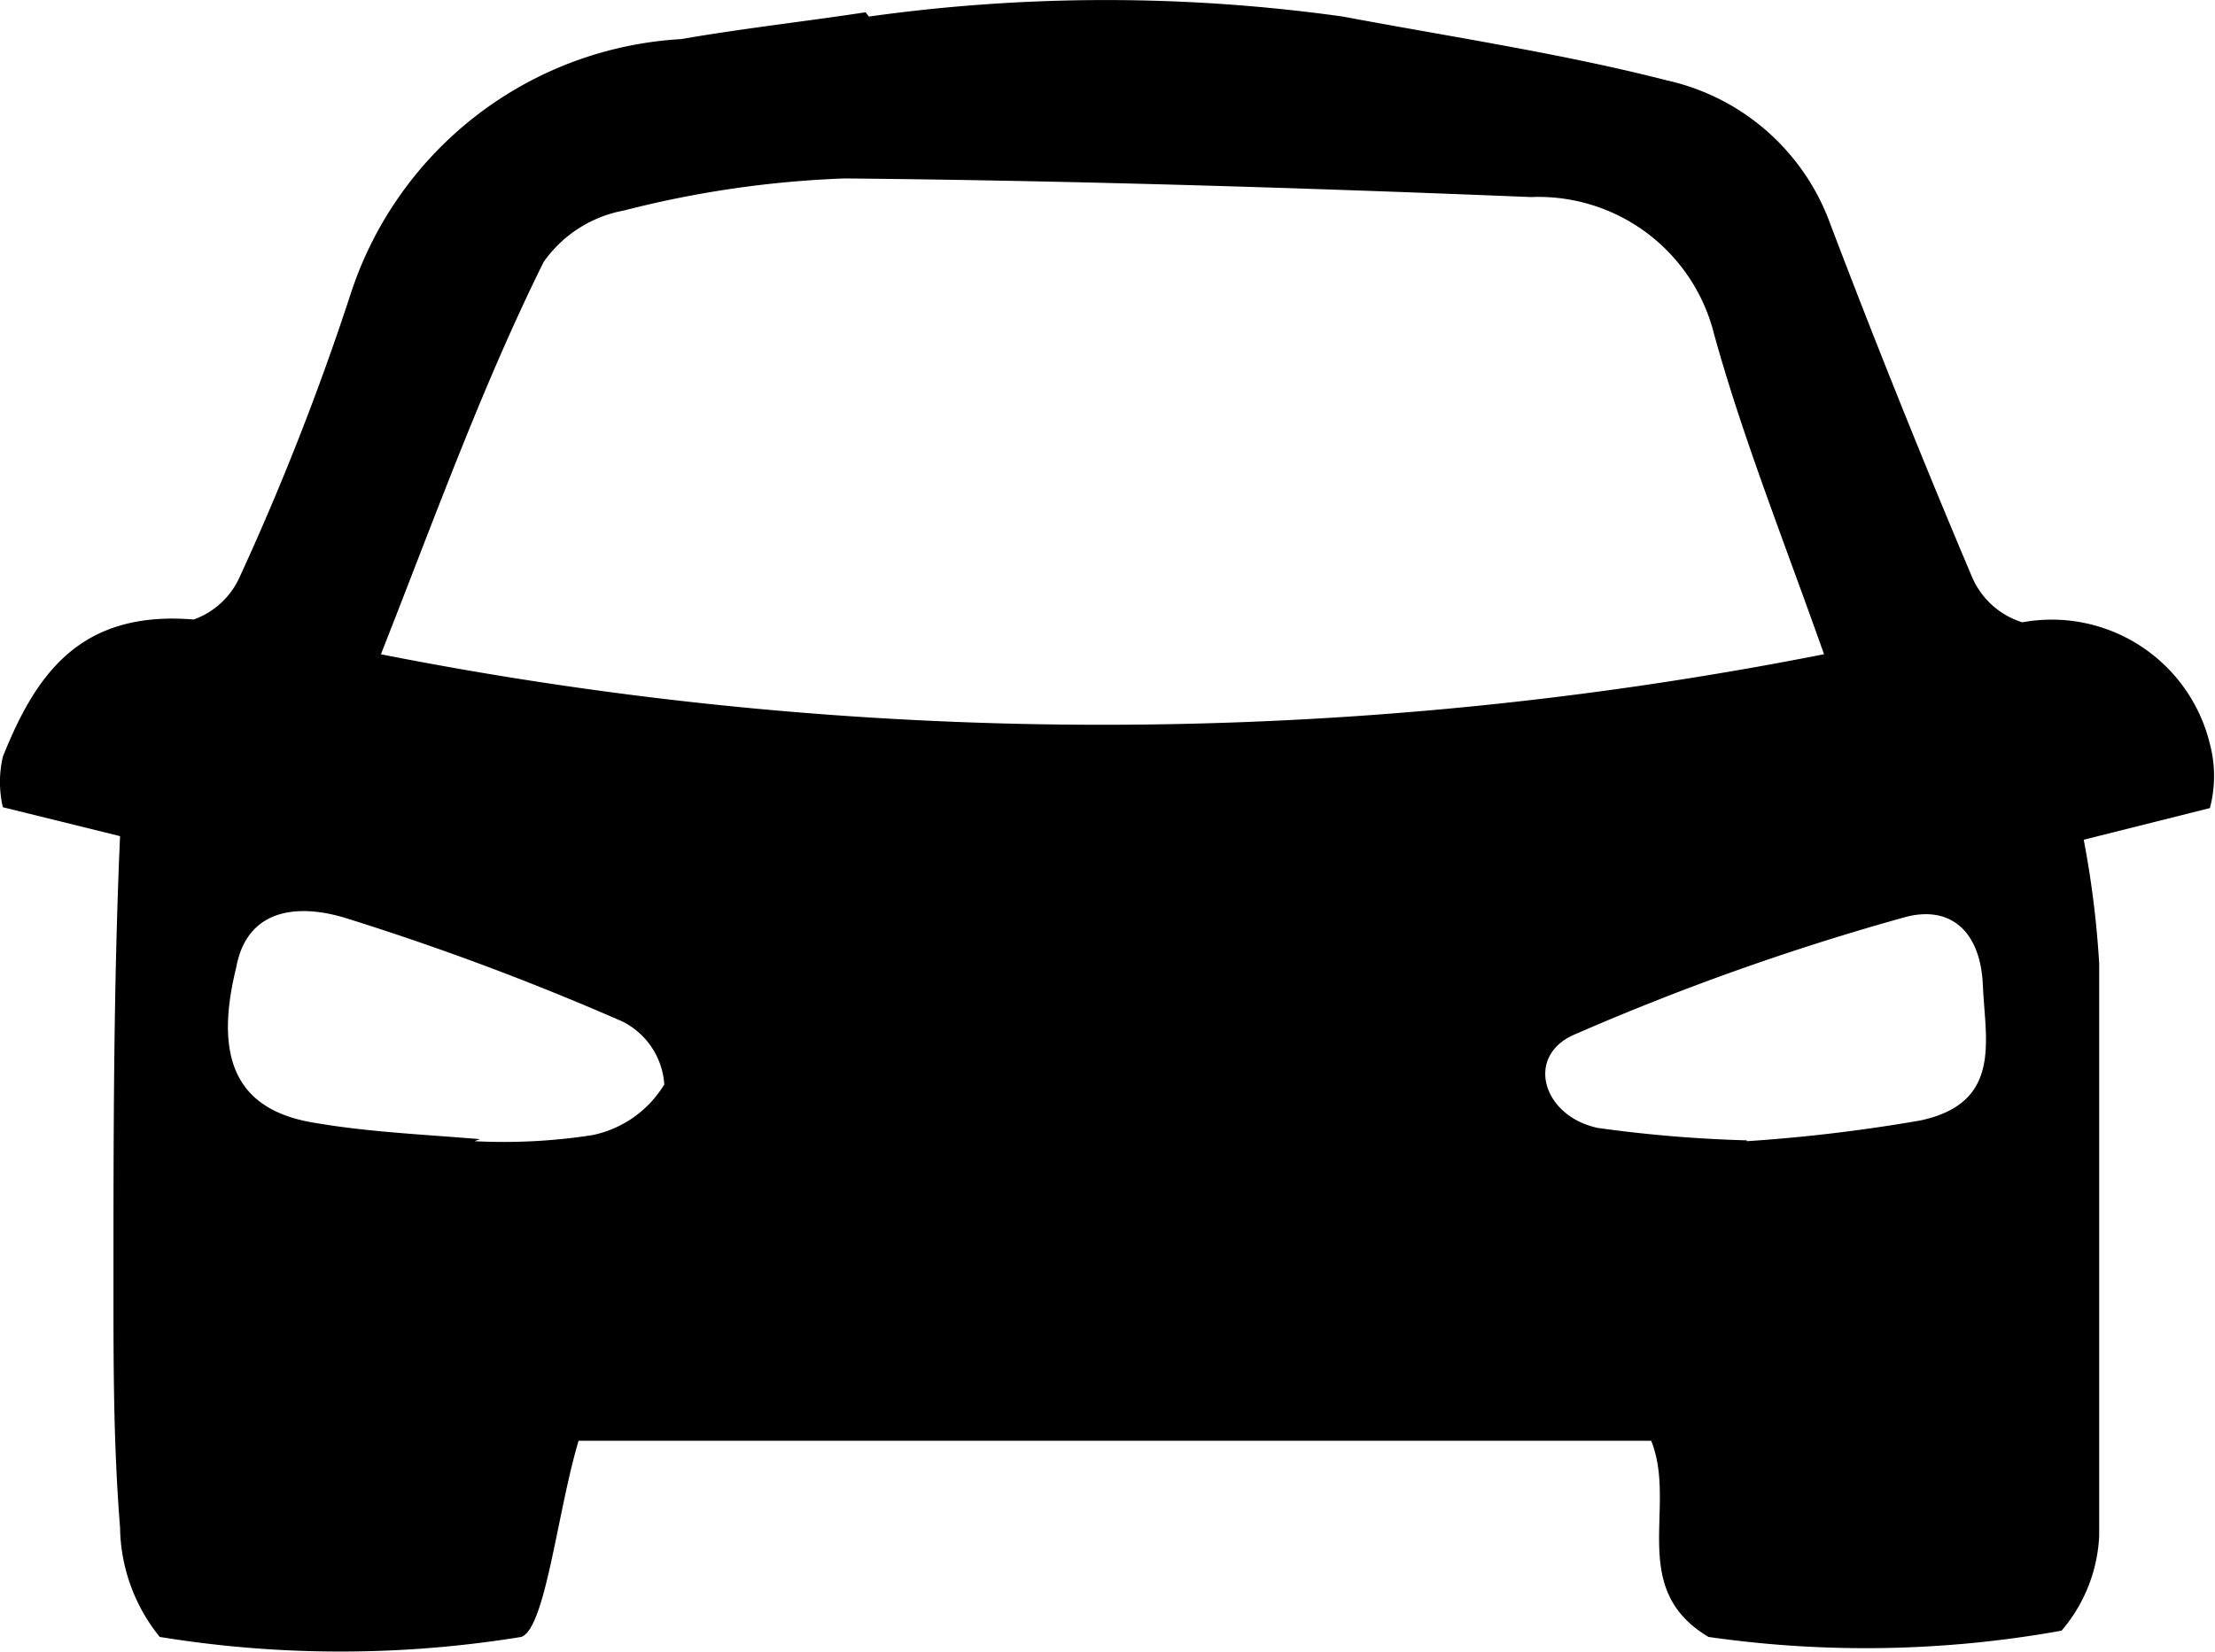 <?xml version="1.0" standalone="no"?><!DOCTYPE svg PUBLIC "-//W3C//DTD SVG 1.1//EN" "http://www.w3.org/Graphics/SVG/1.1/DTD/svg11.dtd"><svg t="1590916198645" class="icon" viewBox="0 0 1373 1024" version="1.1" xmlns="http://www.w3.org/2000/svg" p-id="5009" xmlns:xlink="http://www.w3.org/1999/xlink" width="268.164" height="200"><defs><style type="text/css"></style></defs><path d="M538.796 10.239a1059.601 1059.601 0 0 1 293.425 0c68.4 12.823 136.834 23.095 201.08 39.614a139.941 139.941 0 0 1 101.21 88.976q41.806 109.944 87.57 218.155a50.049 50.049 0 0 0 31.501 28.852 100.883 100.883 0 0 1 116.258 75.466 77.821 77.821 0 0 1 0 39.712l-78.214 19.627a595.813 595.813 0 0 1 9.585 76.807v354.694a97.056 97.056 0 0 1-23.324 58.881 684.168 684.168 0 0 1-218.842 3.893c-50.572-30.128-19.136-80.798-35.525-121.623H358.652c-13.085 43.539-20.51 116.487-35.525 121.623a698.005 698.005 0 0 1-224.109 0 110.01 110.01 0 0 1-24.599-67.877c-4.089-51.194-4.089-99.771-4.089-149.689 0-92.738 0-185.541 4.089-278.934l-72.653-17.926a69.447 69.447 0 0 1 0-31.338c20.51-51.194 47.89-90.841 118.351-85.051a49.591 49.591 0 0 0 28.688-26.889A1639.484 1639.484 0 0 0 217.238 182.597 229.277 229.277 0 0 1 422.276 24.239c37.586-6.542 76.611-10.893 114.23-16.618l2.028 2.519zM235.95 405.627a2309.454 2309.454 0 0 0 894.701 0c-25.09-70.887-50.409-134.347-68.139-198.397a112.202 112.202 0 0 0-113.575-85.051c-141.577-5.757-283.873-10.206-425.254-11.547a640.759 640.759 0 0 0-136.801 19.856 78.149 78.149 0 0 0-49.918 31.959C298.626 239.908 269.937 319.889 236.113 405.659z m58.162 301.93a358.26 358.26 0 0 0 73.209-3.795 68.106 68.106 0 0 0 44.455-31.403 47.138 47.138 0 0 0-25.973-39.025 1664.377 1664.377 0 0 0-171.05-63.984c-28.688-8.963-61.531-7.066-68.368 30.684-13.706 55.61 0 86.555 44.455 95.388 34.871 6.346 68.368 7.687 106.706 10.86z m788.617 0a1021.099 1021.099 0 0 0 107.458-12.823c51.227-10.828 40.334-49.853 38.927-83.775s-20.445-49.918-48.446-42.264a1549.101 1549.101 0 0 0-205.201 72.947c-30.258 13.445-19.136 50.572 15.08 57.704a829.703 829.703 0 0 0 92.313 7.687z m0 0" p-id="5010"></path></svg>